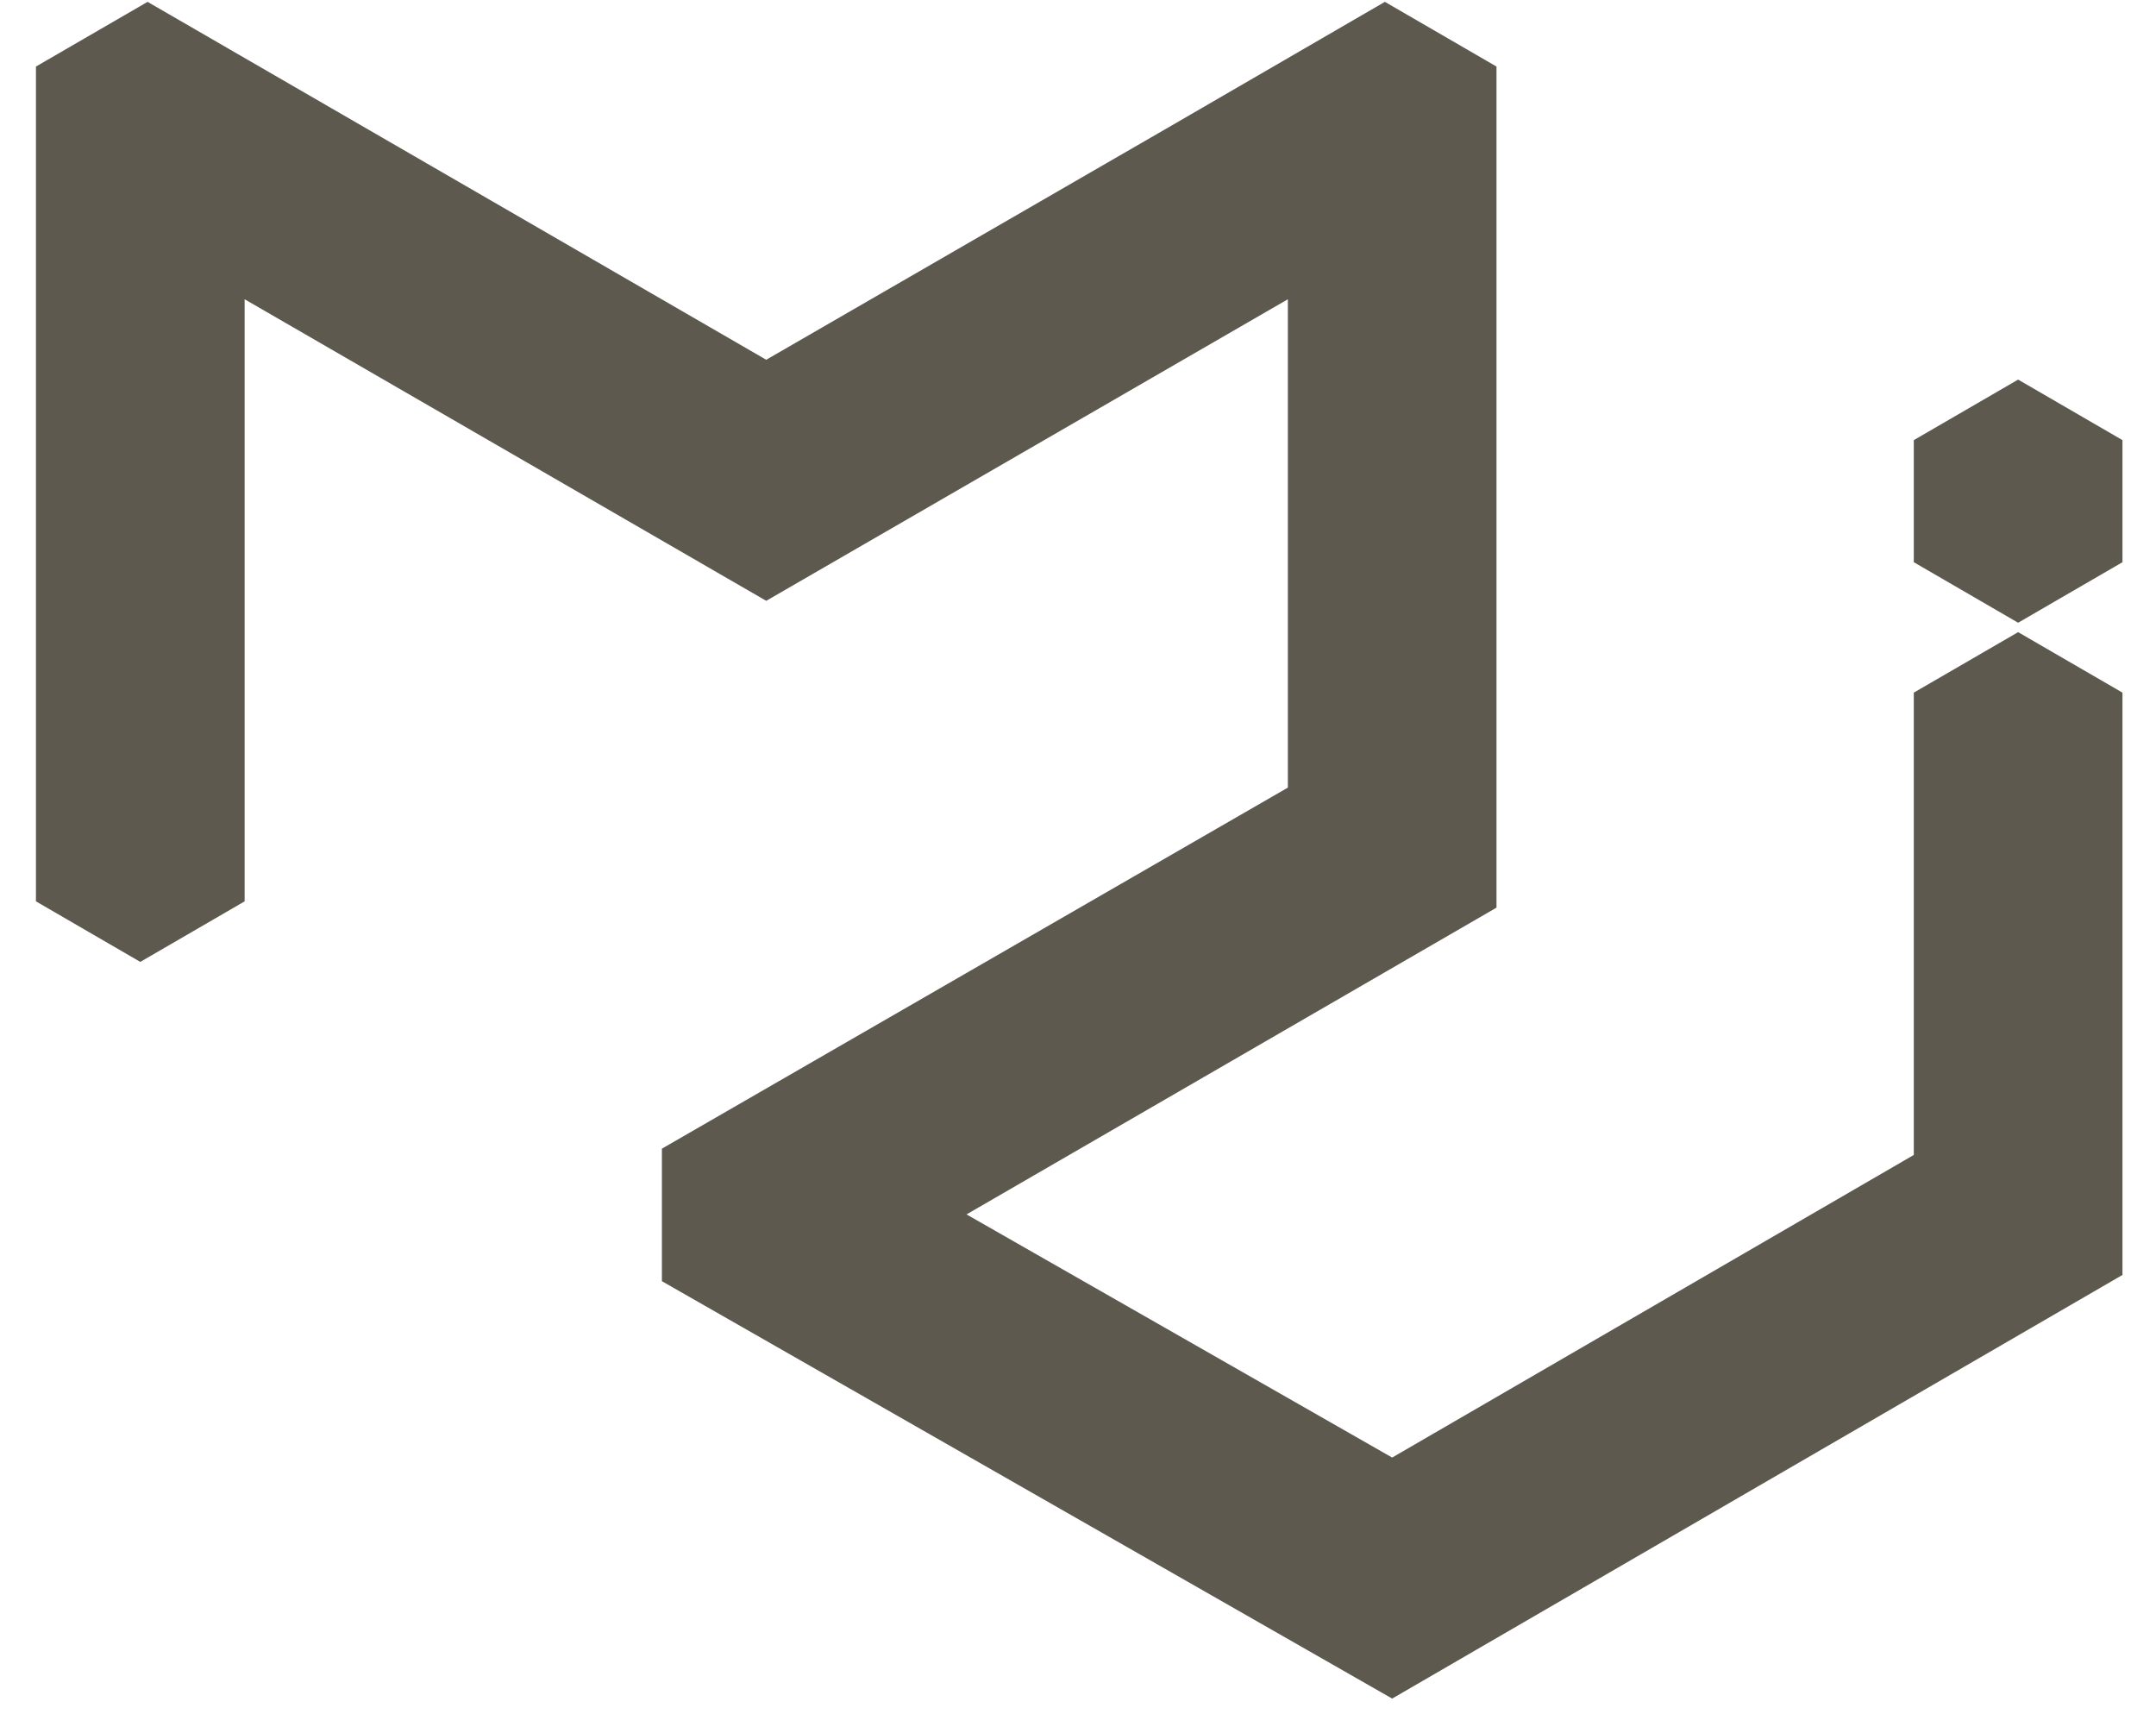 <svg width="56" height="45" viewBox="0 0 56 45" fill="none" xmlns="http://www.w3.org/2000/svg">
<path d="M17.192 33.188V29.828L33.451 20.452V7.771L19.902 15.602L6.354 7.771V23.406L3.644 24.978L0.934 23.406V1.728L3.833 0.048L19.902 9.342L30.551 3.191L35.971 0.048L38.87 1.728V23.569L25.105 31.535L36.16 37.849L49.709 29.991V17.986L52.419 16.415L55.129 17.986V33.107L36.16 44.108L17.192 33.269M55.129 14.599L52.419 16.171L49.709 14.599V11.429L52.419 9.857L55.129 11.429V14.599Z" fill="#5D594F"/>
</svg>
